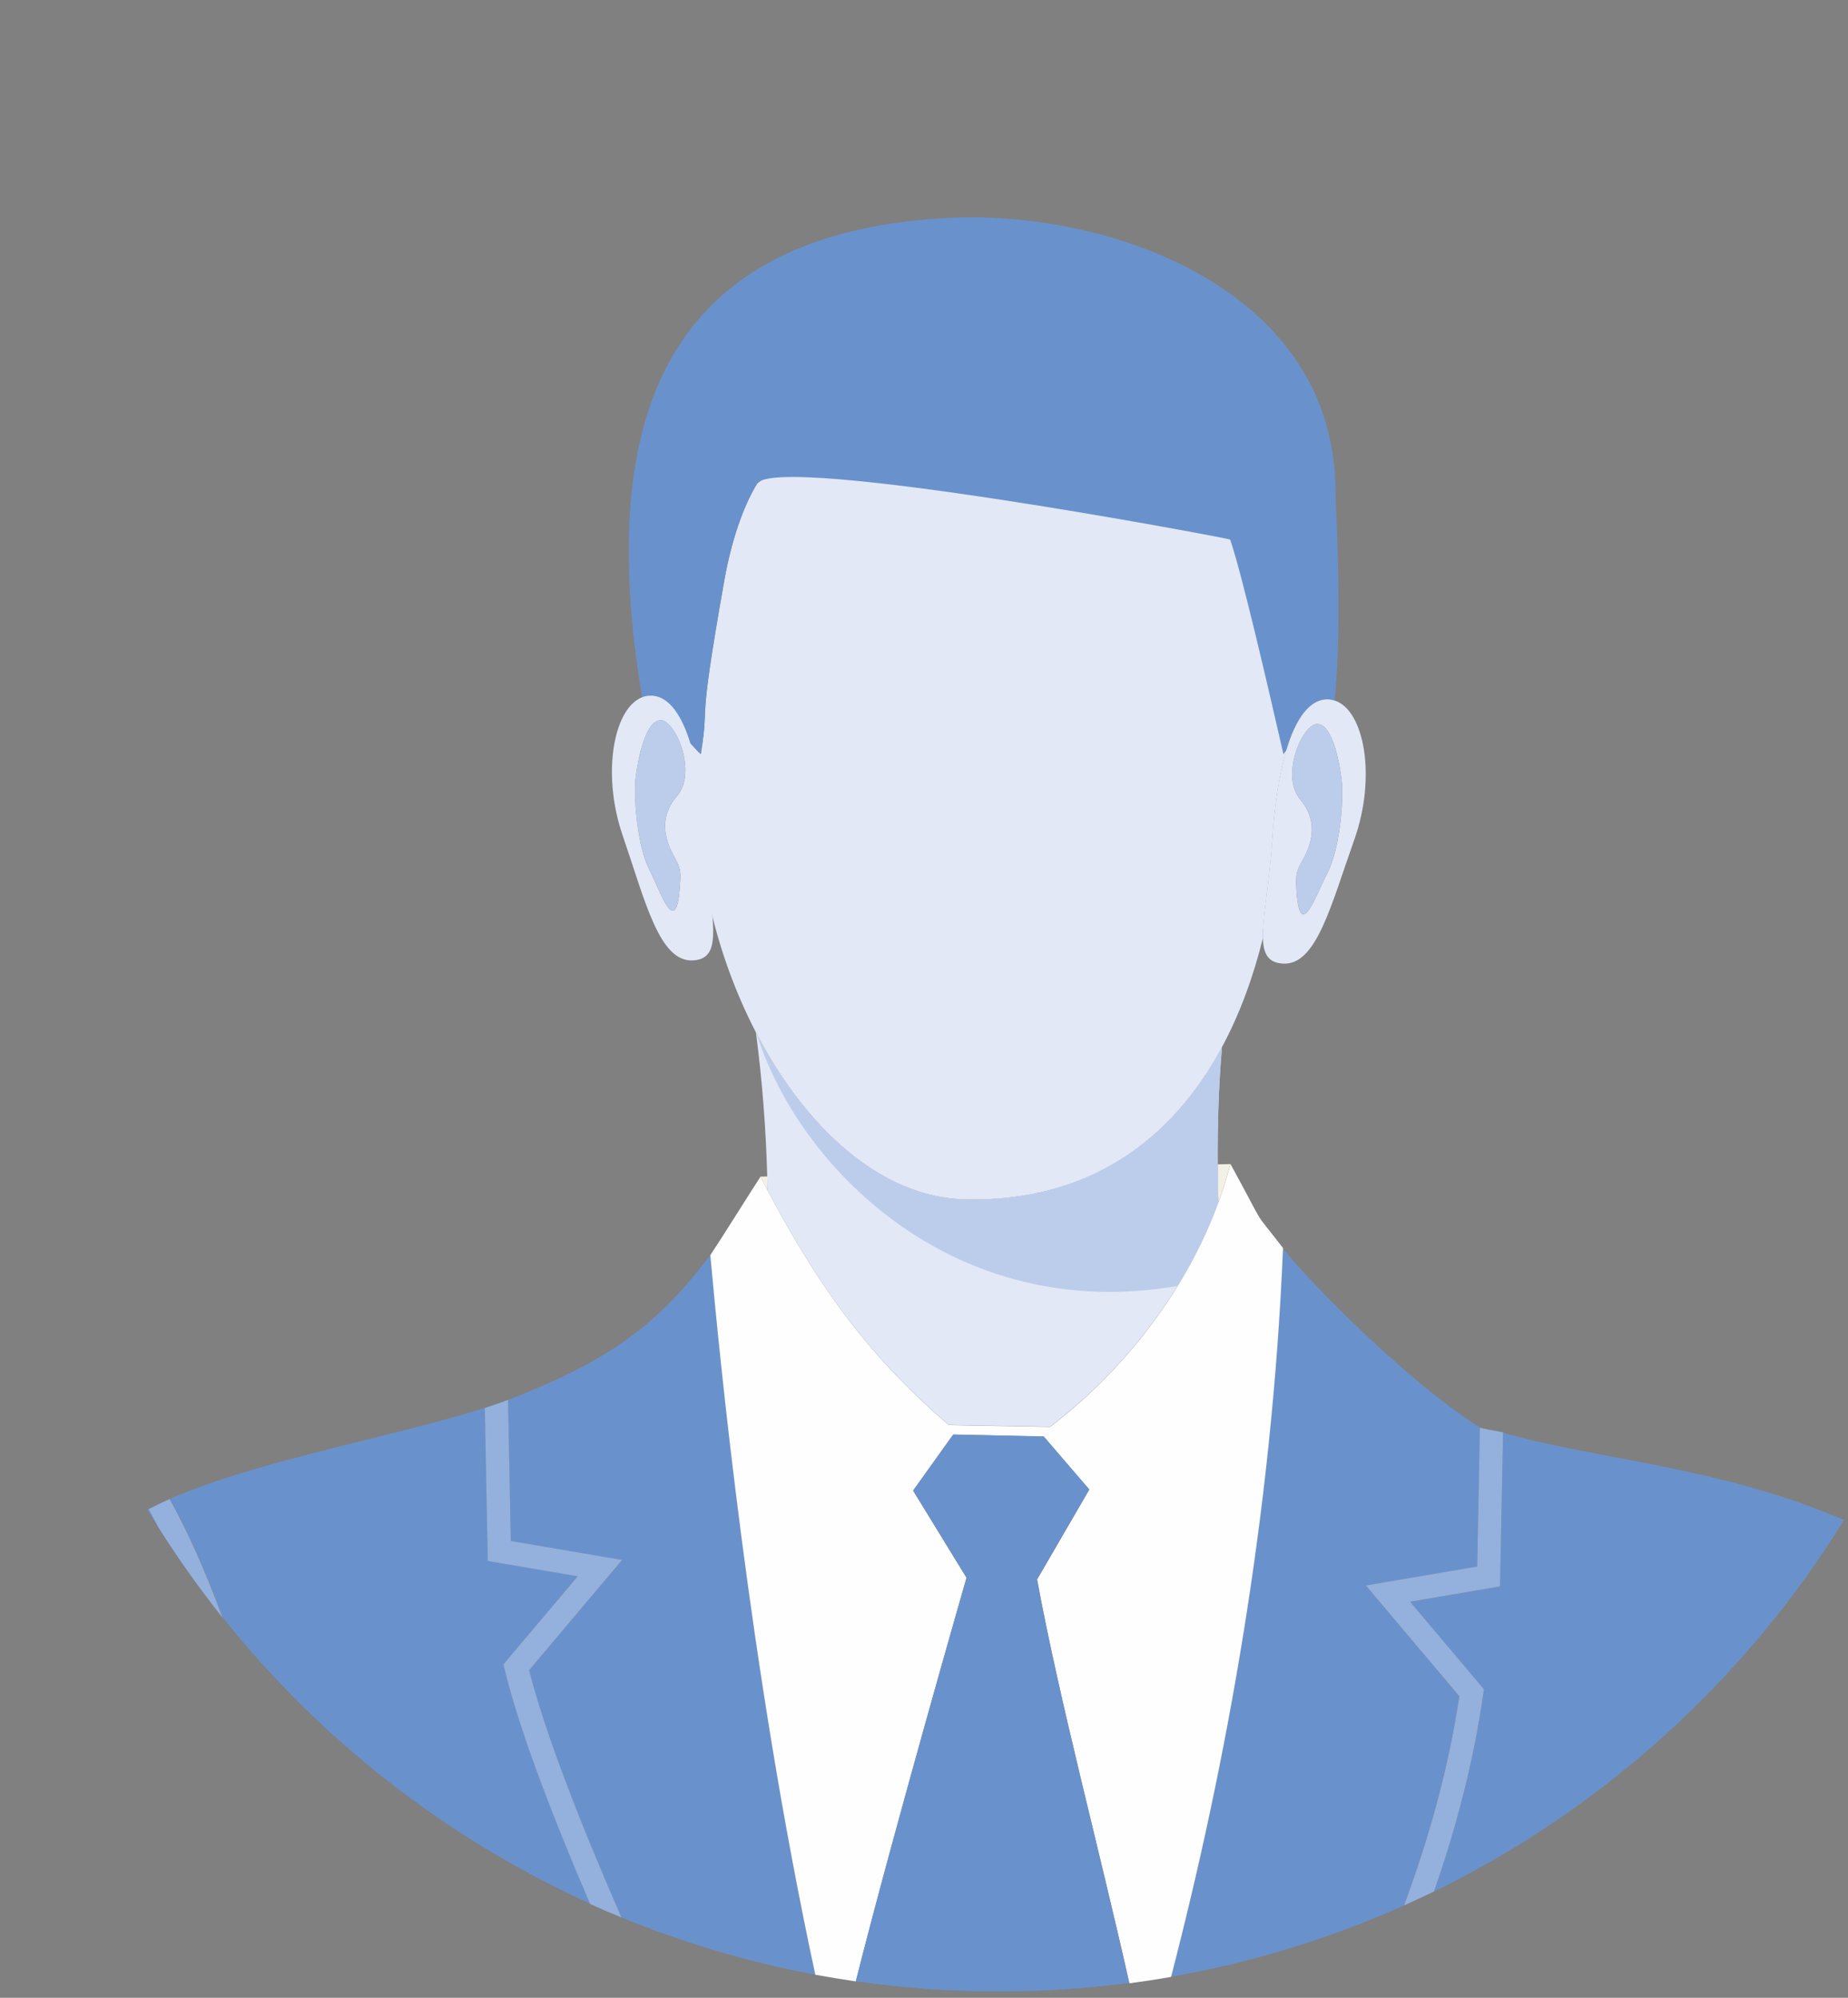 <svg width="185" height="200" viewBox="0 0 185 200" fill="none" xmlns="http://www.w3.org/2000/svg">
<rect x="0" y="0" width="185" height="200" fill="#808080" stroke="none"/>
<path fill-rule="evenodd" clip-rule="evenodd" d="M123.166 116.533L121.896 116.568C121.905 117.838 121.931 119.107 121.966 120.36C122.423 119.107 122.829 117.838 123.166 116.533Z" fill="#F4F0E4"/>
<path fill-rule="evenodd" clip-rule="evenodd" d="M76.808 117.776L76.117 117.794C76.359 118.26 76.592 118.709 76.834 119.158C76.834 118.701 76.826 118.243 76.808 117.776Z" fill="#F4F0E4"/>
<path fill-rule="evenodd" clip-rule="evenodd" d="M184.6 152.173C172.058 146.748 159.23 146.048 150.195 143.345C150.282 143.371 150.377 143.379 150.472 143.397L150.187 157.848L150.169 158.824L149.219 158.988L141.16 160.361L148.217 168.723L148.554 169.129L148.476 169.647C147.526 176.307 145.807 182.915 143.544 189.376C160.492 181.083 174.744 168.127 184.6 152.173Z" fill="#6992CC"/>
<path fill-rule="evenodd" clip-rule="evenodd" d="M146.083 169.82L138.05 160.301L136.728 158.737L138.741 158.392L147.871 156.837L148.139 142.947C148.173 142.956 148.208 142.947 148.234 142.965C140.935 138.369 131.131 128.401 128.427 124.989C127.33 151.447 122.752 176.592 117.224 197.892C125.387 196.467 133.195 194.049 140.546 190.758C143.085 183.916 145.029 176.894 146.083 169.82ZM81.61 197.685C74.881 196.424 68.386 194.489 62.209 191.95C57.977 182.249 54.565 173.473 52.967 167.211L60.957 157.744L62.279 156.18L60.266 155.835L51.136 154.28L50.859 140.149C50.808 140.166 50.747 140.192 50.695 140.209C50.825 140.157 50.963 140.114 51.084 140.062C59.946 136.59 65.544 133.238 71.227 125.464C71.184 125.525 71.141 125.585 71.106 125.637C71.996 135.372 75.011 167.073 81.61 197.685Z" fill="#6992CC"/>
<path fill-rule="evenodd" clip-rule="evenodd" d="M50.548 167.185L50.41 166.606L50.79 166.148L57.847 157.787L49.788 156.413L48.838 156.249L48.821 155.273L48.544 140.943C48.622 140.917 48.691 140.891 48.769 140.865C40.148 143.69 25.87 146.169 17.008 150.056C18.822 153.295 20.61 157.338 22.311 161.942C32.081 174.181 44.675 184.054 59.108 190.585C55.135 181.394 52 173.119 50.548 167.185Z" fill="#6992CC"/>
<path fill-rule="evenodd" clip-rule="evenodd" d="M15.91 150.558C16.143 150.445 16.394 150.333 16.636 150.221C16.394 150.342 16.152 150.445 15.91 150.558Z" fill="#333533"/>
<path fill-rule="evenodd" clip-rule="evenodd" d="M149.02 143.129C149.123 143.146 149.227 143.172 149.33 143.189C149.227 143.172 149.123 143.146 149.02 143.129Z" fill="#333533"/>
<path fill-rule="evenodd" clip-rule="evenodd" d="M14.891 151.075C15.15 150.937 15.418 150.807 15.694 150.678C15.426 150.799 15.15 150.937 14.891 151.075Z" fill="#333533"/>
<path fill-rule="evenodd" clip-rule="evenodd" d="M49.522 140.624C49.634 140.581 49.755 140.546 49.867 140.503C49.755 140.546 49.634 140.589 49.522 140.624Z" fill="#333533"/>
<path fill-rule="evenodd" clip-rule="evenodd" d="M15.843 152.881C15.523 152.259 15.195 151.654 14.875 151.084L14.771 151.144C15.117 151.723 15.48 152.302 15.843 152.881Z" fill="#6992CC"/>
<path fill-rule="evenodd" clip-rule="evenodd" d="M94.981 142.654C98.359 142.714 101.736 142.775 105.113 142.835C111.704 137.843 118.459 129.973 121.966 120.36C121.931 119.107 121.905 117.837 121.897 116.568C121.871 112.767 121.974 108.88 122.329 104.811C117.241 114.279 108.845 120.334 96.64 120.075C88.097 119.893 80.565 112.793 75.676 103.36C76.324 108.327 76.678 113.069 76.807 117.777C76.816 118.235 76.825 118.701 76.833 119.159C82.24 129.386 87.397 136.132 94.981 142.654Z" fill="#E2E8F6"/>
<path fill-rule="evenodd" clip-rule="evenodd" d="M85.679 198.359C89.489 183.243 96.762 157.96 96.762 157.96L91.415 149.236L95.431 143.621L104.493 143.82L109.053 149.124L103.827 158.124C106.03 170.131 110.081 185.238 113.061 198.549C114.461 198.368 115.851 198.152 117.233 197.91C122.762 176.609 127.348 151.464 128.437 125.007C128.437 124.981 128.437 124.955 128.437 124.938C125.128 120.653 127.011 123.53 123.193 116.55C123.185 116.542 123.185 116.533 123.176 116.524C123.176 116.533 123.168 116.542 123.168 116.55C122.831 117.855 122.425 119.133 121.967 120.377C118.46 129.991 111.705 137.86 105.115 142.852C101.737 142.792 98.36 142.732 94.982 142.671C87.407 136.15 82.242 129.403 76.843 119.176C76.601 118.727 76.368 118.278 76.126 117.811C75.228 119.168 72.239 123.97 71.228 125.473C71.185 125.534 71.142 125.594 71.107 125.646C71.997 135.389 75.012 167.09 81.62 197.694C82.959 197.936 84.315 198.16 85.679 198.359Z" fill="#FEFEFE"/>
<path fill-rule="evenodd" clip-rule="evenodd" d="M109.044 149.106L104.483 143.802L95.422 143.604L91.405 149.218L96.752 157.942C96.752 157.942 89.479 183.225 85.67 198.341C90.352 199.015 95.128 199.369 99.991 199.369C104.414 199.369 108.776 199.076 113.043 198.514C110.063 185.203 106.012 170.096 103.809 158.089L109.044 149.106Z" fill="#6992CC"/>
<path fill-rule="evenodd" clip-rule="evenodd" d="M52.966 167.202L60.956 157.735L62.278 156.171L60.265 155.826L51.135 154.271L50.859 140.14C50.807 140.157 50.746 140.183 50.695 140.2C50.427 140.304 50.159 140.399 49.874 140.502C49.762 140.546 49.641 140.58 49.529 140.623C49.278 140.71 49.019 140.796 48.76 140.883C48.682 140.908 48.613 140.934 48.535 140.96L48.812 155.29L48.829 156.266L49.779 156.431L57.838 157.804L50.781 166.165L50.401 166.623L50.539 167.202C51.99 173.136 55.126 181.411 59.082 190.619C60.11 191.085 61.155 191.526 62.209 191.958C57.976 182.249 54.564 173.464 52.966 167.202Z" fill="#94B0DC"/>
<path fill-rule="evenodd" clip-rule="evenodd" d="M148.475 169.638L148.553 169.12L148.216 168.714L141.159 160.352L149.218 158.979L150.168 158.815L150.185 157.839L150.47 143.388C150.375 143.37 150.289 143.353 150.194 143.336C149.9 143.284 149.607 143.232 149.33 143.18C149.227 143.163 149.123 143.137 149.019 143.12C148.752 143.068 148.492 143.016 148.242 142.956C148.207 142.947 148.173 142.938 148.147 142.938L147.879 156.828L138.749 158.383L136.736 158.728L138.058 160.292L146.091 169.811C145.037 176.885 143.094 183.908 140.554 190.757C141.565 190.308 142.558 189.842 143.552 189.358C145.806 182.906 147.525 176.289 148.475 169.638Z" fill="#94B0DC"/>
<path fill-rule="evenodd" clip-rule="evenodd" d="M22.286 161.959C20.585 157.355 18.797 153.312 16.983 150.073C16.862 150.125 16.749 150.177 16.637 150.229C16.395 150.341 16.145 150.445 15.912 150.566C15.834 150.6 15.765 150.635 15.696 150.678C15.419 150.807 15.151 150.946 14.892 151.075C14.884 151.075 14.875 151.084 14.875 151.084C15.195 151.654 15.523 152.259 15.842 152.881C17.82 156.025 19.98 159.057 22.286 161.959Z" fill="#94B0DC"/>
<path fill-rule="evenodd" clip-rule="evenodd" d="M96.649 120.074C108.854 120.333 117.25 114.278 122.338 104.811C124.092 101.546 125.448 97.866 126.432 93.901C126.381 91.82 127.072 88.511 127.365 84.063C127.59 80.668 128.048 77.567 128.773 75.149C128.773 75.132 128.773 75.114 128.773 75.097C128.678 75.227 128.583 75.347 128.48 75.486C127.953 66.908 125.033 51.974 123.807 48.302C121.042 46.013 117.63 41.323 88.556 42.187C85.178 41.211 75.918 48.242 75.797 48.423C74.77 50.056 73.362 53.312 72.507 58.124C69.665 74.121 71.099 69.629 70.157 75.494C70.001 75.391 69.613 74.95 69.086 74.38C69.121 74.751 69.155 75.123 69.198 75.503C69.786 77.818 70.157 80.66 70.33 83.743C70.459 86.162 70.719 88.235 70.909 89.963C71.893 94.627 73.534 99.222 75.685 103.377C80.574 112.784 88.098 119.893 96.649 120.074Z" fill="#E2E8F6"/>
<path fill-rule="evenodd" clip-rule="evenodd" d="M68.765 74.026C68.877 74.147 68.981 74.26 69.084 74.372C69.603 74.942 69.991 75.383 70.156 75.486C71.097 69.621 69.663 74.121 72.505 58.116C73.36 53.296 74.768 50.048 75.796 48.415C77.731 45.349 123.01 53.892 123.149 54.013C124.384 57.684 126.794 68.153 128.478 75.478C128.582 75.348 128.677 75.219 128.772 75.089C128.78 75.08 128.78 75.072 128.789 75.063C129.748 71.884 131.156 69.906 133.056 70.027C133.246 70.036 133.428 70.079 133.609 70.139C134.214 63.661 134.006 56.656 133.695 49.512C133.885 28.903 110.857 20.809 94.316 21.846C65.275 23.659 59.877 43.518 64.316 70.062C66.951 70.062 68.082 71.979 68.765 74.026Z" fill="#6992CC"/>
<path fill-rule="evenodd" clip-rule="evenodd" d="M125.327 50.998C125.301 51.033 125.284 51.067 125.258 51.093C125.292 51.067 125.318 51.033 125.327 50.998Z" fill="#8D908C"/>
<path fill-rule="evenodd" clip-rule="evenodd" d="M122.812 53.856C122.925 53.908 123.028 53.952 123.141 54.003C123.123 53.96 123.003 53.908 122.812 53.856Z" fill="#8D908C"/>
<path fill-rule="evenodd" clip-rule="evenodd" d="M71.469 64.49C71.425 64.49 71.391 64.481 71.348 64.473C71.382 64.499 71.425 64.507 71.469 64.49Z" fill="#8D908C"/>
<path fill-rule="evenodd" clip-rule="evenodd" d="M69.413 75.494C69.284 74.976 69.137 74.492 68.99 74.026C68.066 71.253 66.753 69.551 64.999 69.646C64.559 69.672 64.144 69.819 63.773 70.07C61.294 71.711 60.343 77.835 62.33 83.631C64.619 90.299 66.01 96.329 69.37 96.147C71.702 96.018 71.581 93.893 71.141 89.954C70.951 88.226 70.692 86.145 70.562 83.735C70.372 80.642 70.001 77.809 69.413 75.494ZM66.71 83.812C67.21 85.903 68.187 86.205 68.109 87.933C67.824 94.653 66.096 89.159 65.042 87.138C63.738 84.633 63.401 79.597 63.652 77.688C63.911 75.779 64.671 72.03 66.191 72.108C67.642 72.186 69.819 77.299 67.781 79.675C67.245 80.297 66.209 81.722 66.71 83.812Z" fill="#E2E8F6"/>
<path fill-rule="evenodd" clip-rule="evenodd" d="M66.192 72.1C64.68 72.022 63.911 75.771 63.652 77.68C63.393 79.589 63.739 84.625 65.043 87.13C66.097 89.159 67.824 94.644 68.109 87.924C68.179 86.197 67.203 85.903 66.71 83.804C66.209 81.714 67.246 80.28 67.781 79.658C69.82 77.291 67.643 72.178 66.192 72.1Z" fill="#BCCDEB"/>
<path fill-rule="evenodd" clip-rule="evenodd" d="M128.781 75.063C128.772 75.089 128.764 75.115 128.764 75.132C128.047 77.55 127.58 80.651 127.356 84.046C127.062 88.495 126.371 91.803 126.423 93.885C126.466 95.5 126.95 96.372 128.418 96.467C131.778 96.683 133.229 90.671 135.587 84.029C137.807 77.758 136.572 71.055 133.601 70.13C133.419 70.079 133.238 70.035 133.048 70.018C131.148 69.906 129.74 71.884 128.781 75.063ZM132.823 87.518C131.744 89.531 129.964 95.007 129.748 88.287C129.696 86.56 130.672 86.275 131.191 84.184C131.709 82.094 130.69 80.66 130.163 80.029C128.15 77.628 130.379 72.54 131.83 72.48C133.342 72.419 134.076 76.168 134.309 78.086C134.542 79.986 134.154 85.022 132.823 87.518Z" fill="#E2E8F6"/>
<path fill-rule="evenodd" clip-rule="evenodd" d="M131.83 72.471C130.379 72.532 128.15 77.628 130.163 80.021C130.69 80.651 131.709 82.085 131.191 84.176C130.673 86.266 129.688 86.551 129.748 88.279C129.964 94.999 131.744 89.531 132.823 87.51C134.154 85.013 134.542 79.986 134.309 78.069C134.067 76.168 133.342 72.411 131.83 72.471Z" fill="#BCCDEB"/>
<path fill-rule="evenodd" clip-rule="evenodd" d="M117.888 128.738C95.361 132.634 79.847 116.671 75.762 103.507C80.651 112.862 88.148 119.893 96.648 120.074C108.853 120.325 117.249 114.278 122.337 104.811C121.983 108.88 121.879 112.767 121.905 116.567C121.914 117.837 121.939 119.107 121.974 120.359C120.886 123.331 119.486 126.129 117.888 128.738Z" fill="#BCCDEB"/>
</svg>
